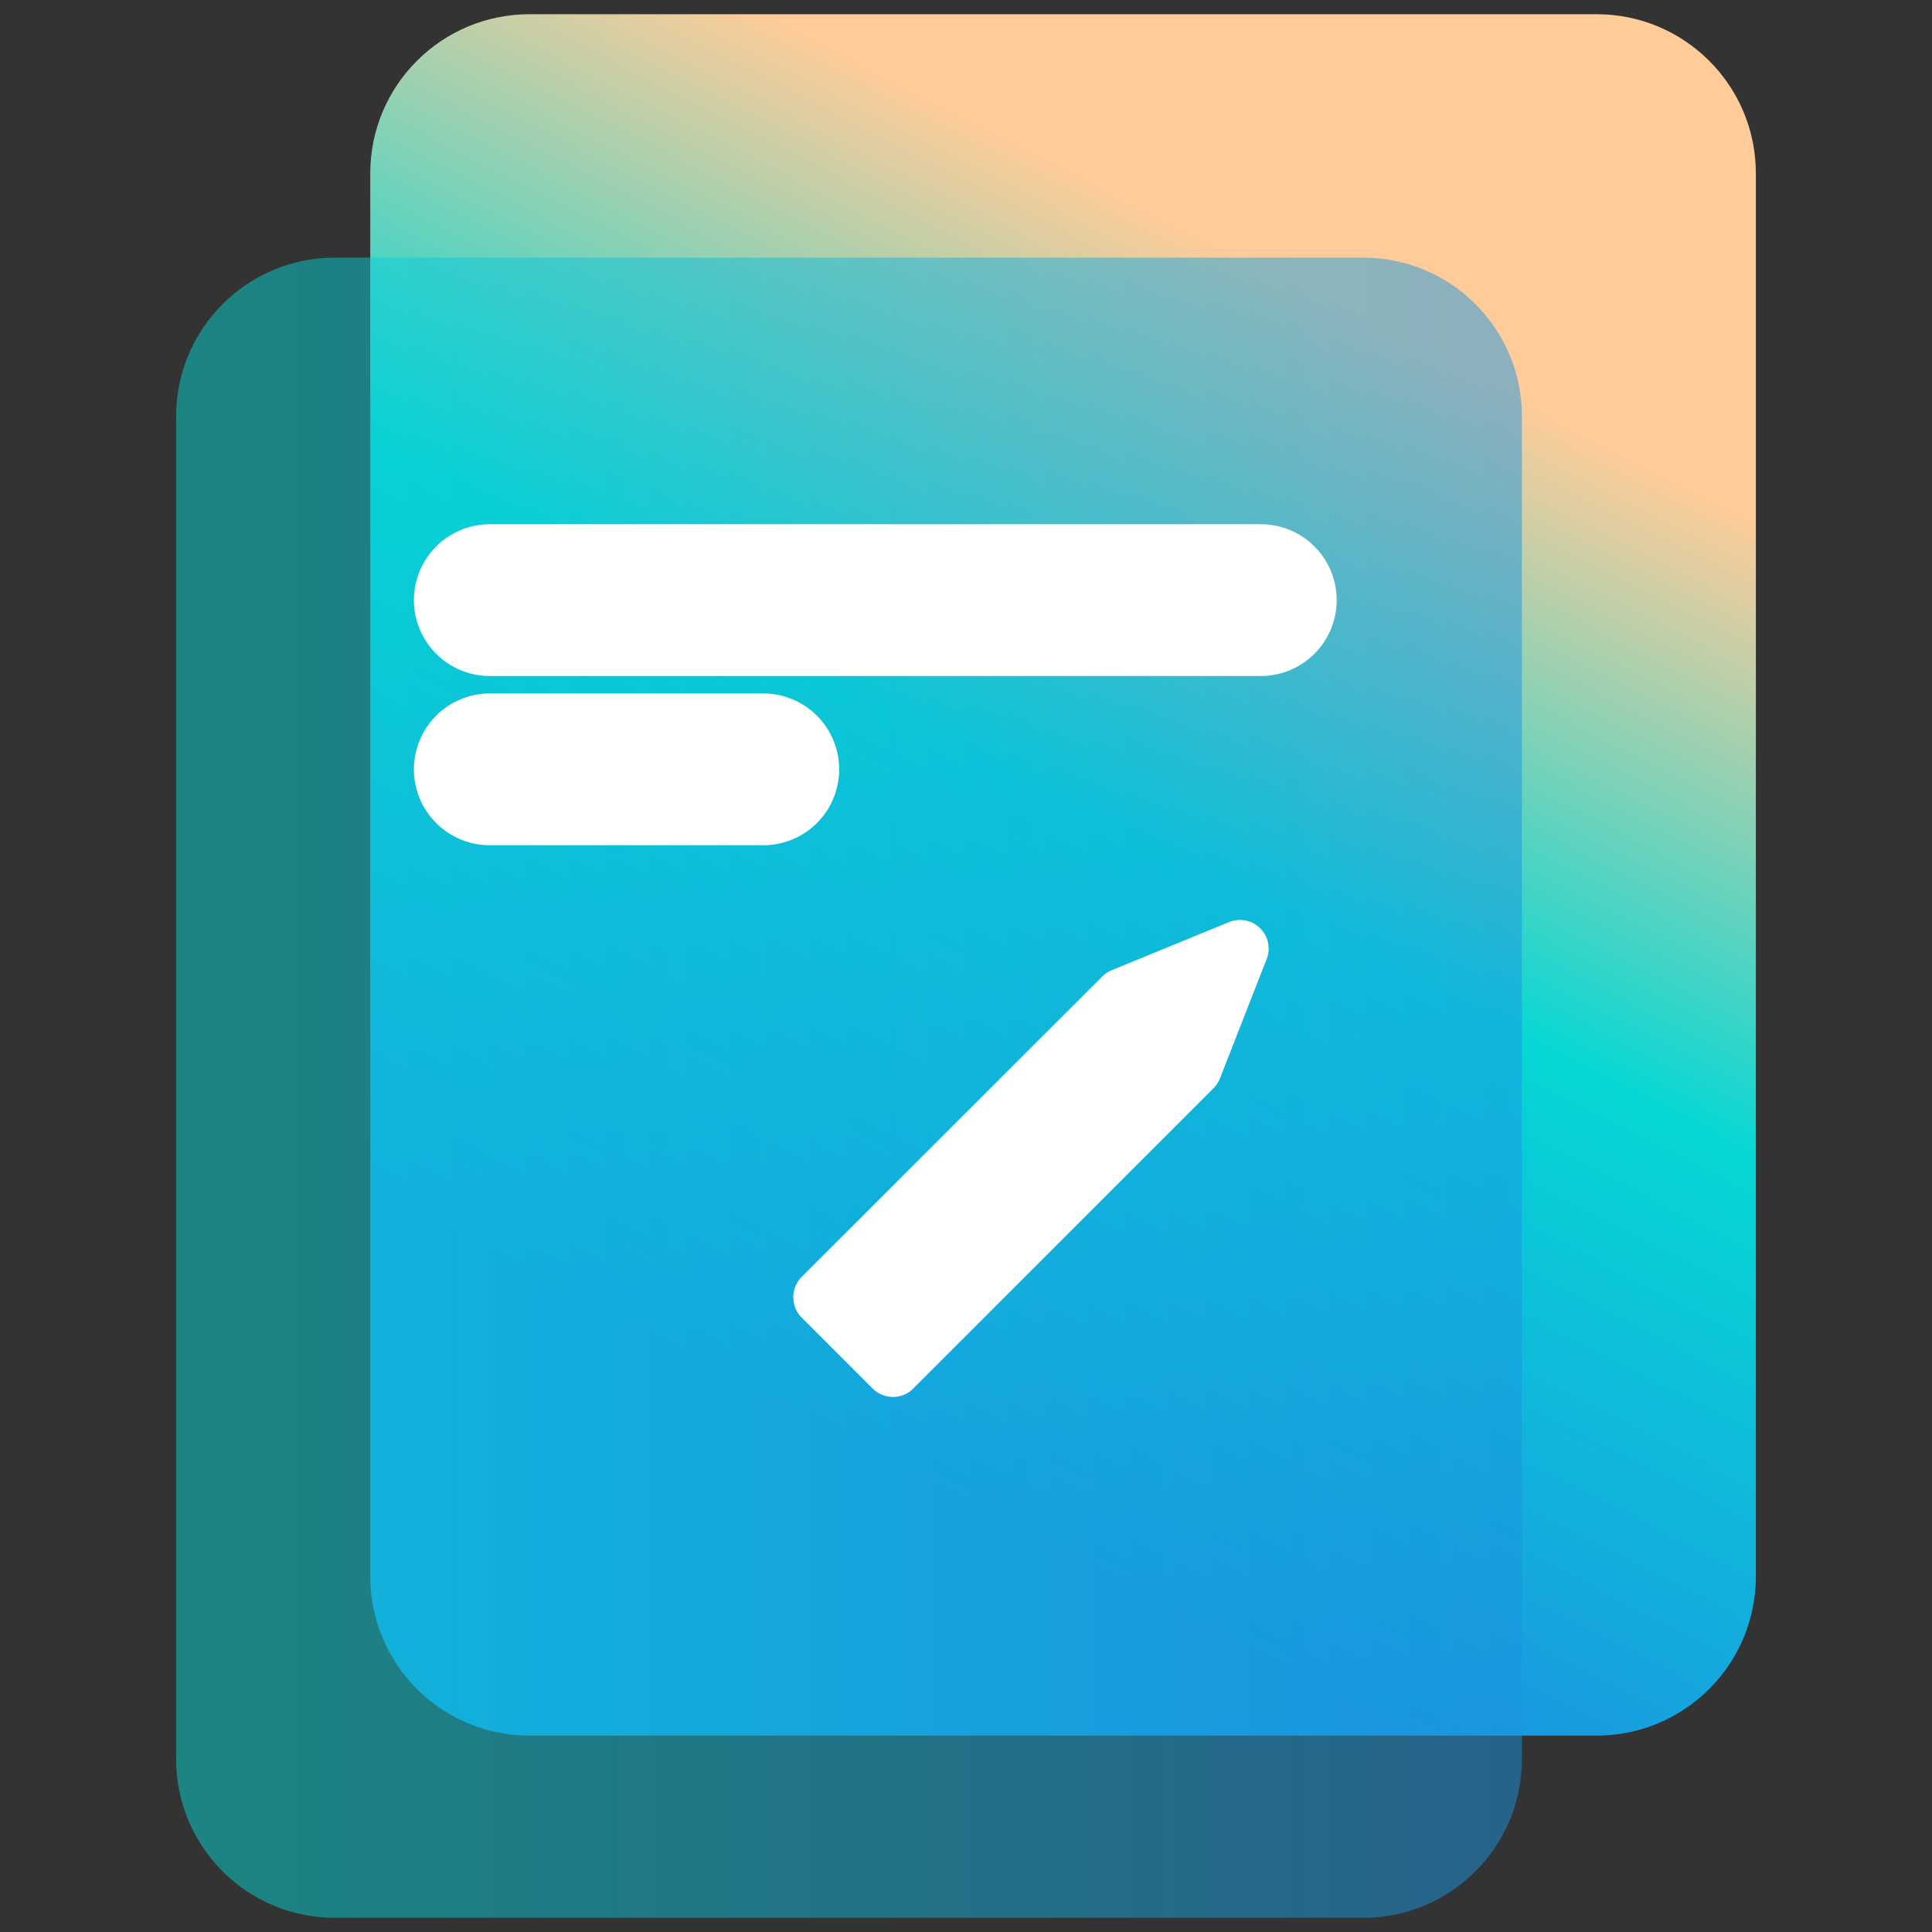 <svg width="42" height="42" viewBox="0 0 42 42" fill="none" xmlns="http://www.w3.org/2000/svg">
<rect x="0" y="0" width="42" height="42" fill="#333333" stroke="none"/>
<path d="M34.709 0.309H11.511C9.599 0.309 8.049 1.858 8.049 3.77V34.27C8.049 36.181 9.599 37.731 11.511 37.731H34.709C36.621 37.731 38.171 36.181 38.171 34.27V3.77C38.171 1.858 36.621 0.309 34.709 0.309Z" fill="url(#paint0_linear_364_1697)"/>
<path opacity="0.5" d="M29.636 5.601H7.278C5.373 5.601 3.829 7.145 3.829 9.05V38.243C3.829 40.148 5.373 41.691 7.278 41.691H29.636C31.541 41.691 33.085 40.148 33.085 38.243V9.05C33.085 7.145 31.541 5.601 29.636 5.601Z" fill="url(#paint1_linear_364_1697)"/>
<path d="M26.719 20.045L24.16 21.095C24.083 21.127 24.014 21.174 23.956 21.233L17.427 27.759C17.31 27.877 17.245 28.035 17.245 28.201C17.245 28.366 17.31 28.525 17.427 28.642L18.972 30.187C19.089 30.304 19.247 30.369 19.412 30.369C19.577 30.369 19.735 30.304 19.852 30.187L26.378 23.661C26.439 23.601 26.487 23.528 26.519 23.448L27.536 20.849C27.581 20.735 27.591 20.611 27.565 20.492C27.54 20.372 27.48 20.263 27.393 20.178C27.306 20.092 27.196 20.034 27.076 20.01C26.956 19.987 26.832 19.999 26.719 20.045Z" fill="white"/>
<path d="M10.648 13.046H27.408" stroke="white" stroke-width="3.3" stroke-miterlimit="10" stroke-linecap="round"/>
<path d="M10.648 16.725H16.593" stroke="white" stroke-width="3.3" stroke-miterlimit="10" stroke-linecap="round"/>
<defs>
<linearGradient id="paint0_linear_364_1697" x1="29.784" y1="6.021" x2="16.918" y2="31.077" gradientUnits="userSpaceOnUse">
<stop offset="0.03" stop-color="#FFCC99"/>
<stop offset="0.47" stop-color="#06D7D4"/>
<stop offset="0.54" stop-color="#09CED6"/>
<stop offset="0.99" stop-color="#1A94E1"/>
</linearGradient>
<linearGradient id="paint1_linear_364_1697" x1="3.829" y1="23.648" x2="33.085" y2="23.648" gradientUnits="userSpaceOnUse">
<stop stop-color="#06D7D4"/>
<stop offset="0.13" stop-color="#09CED6"/>
<stop offset="0.99" stop-color="#1A94E1"/>
</linearGradient>
</defs>
</svg>
